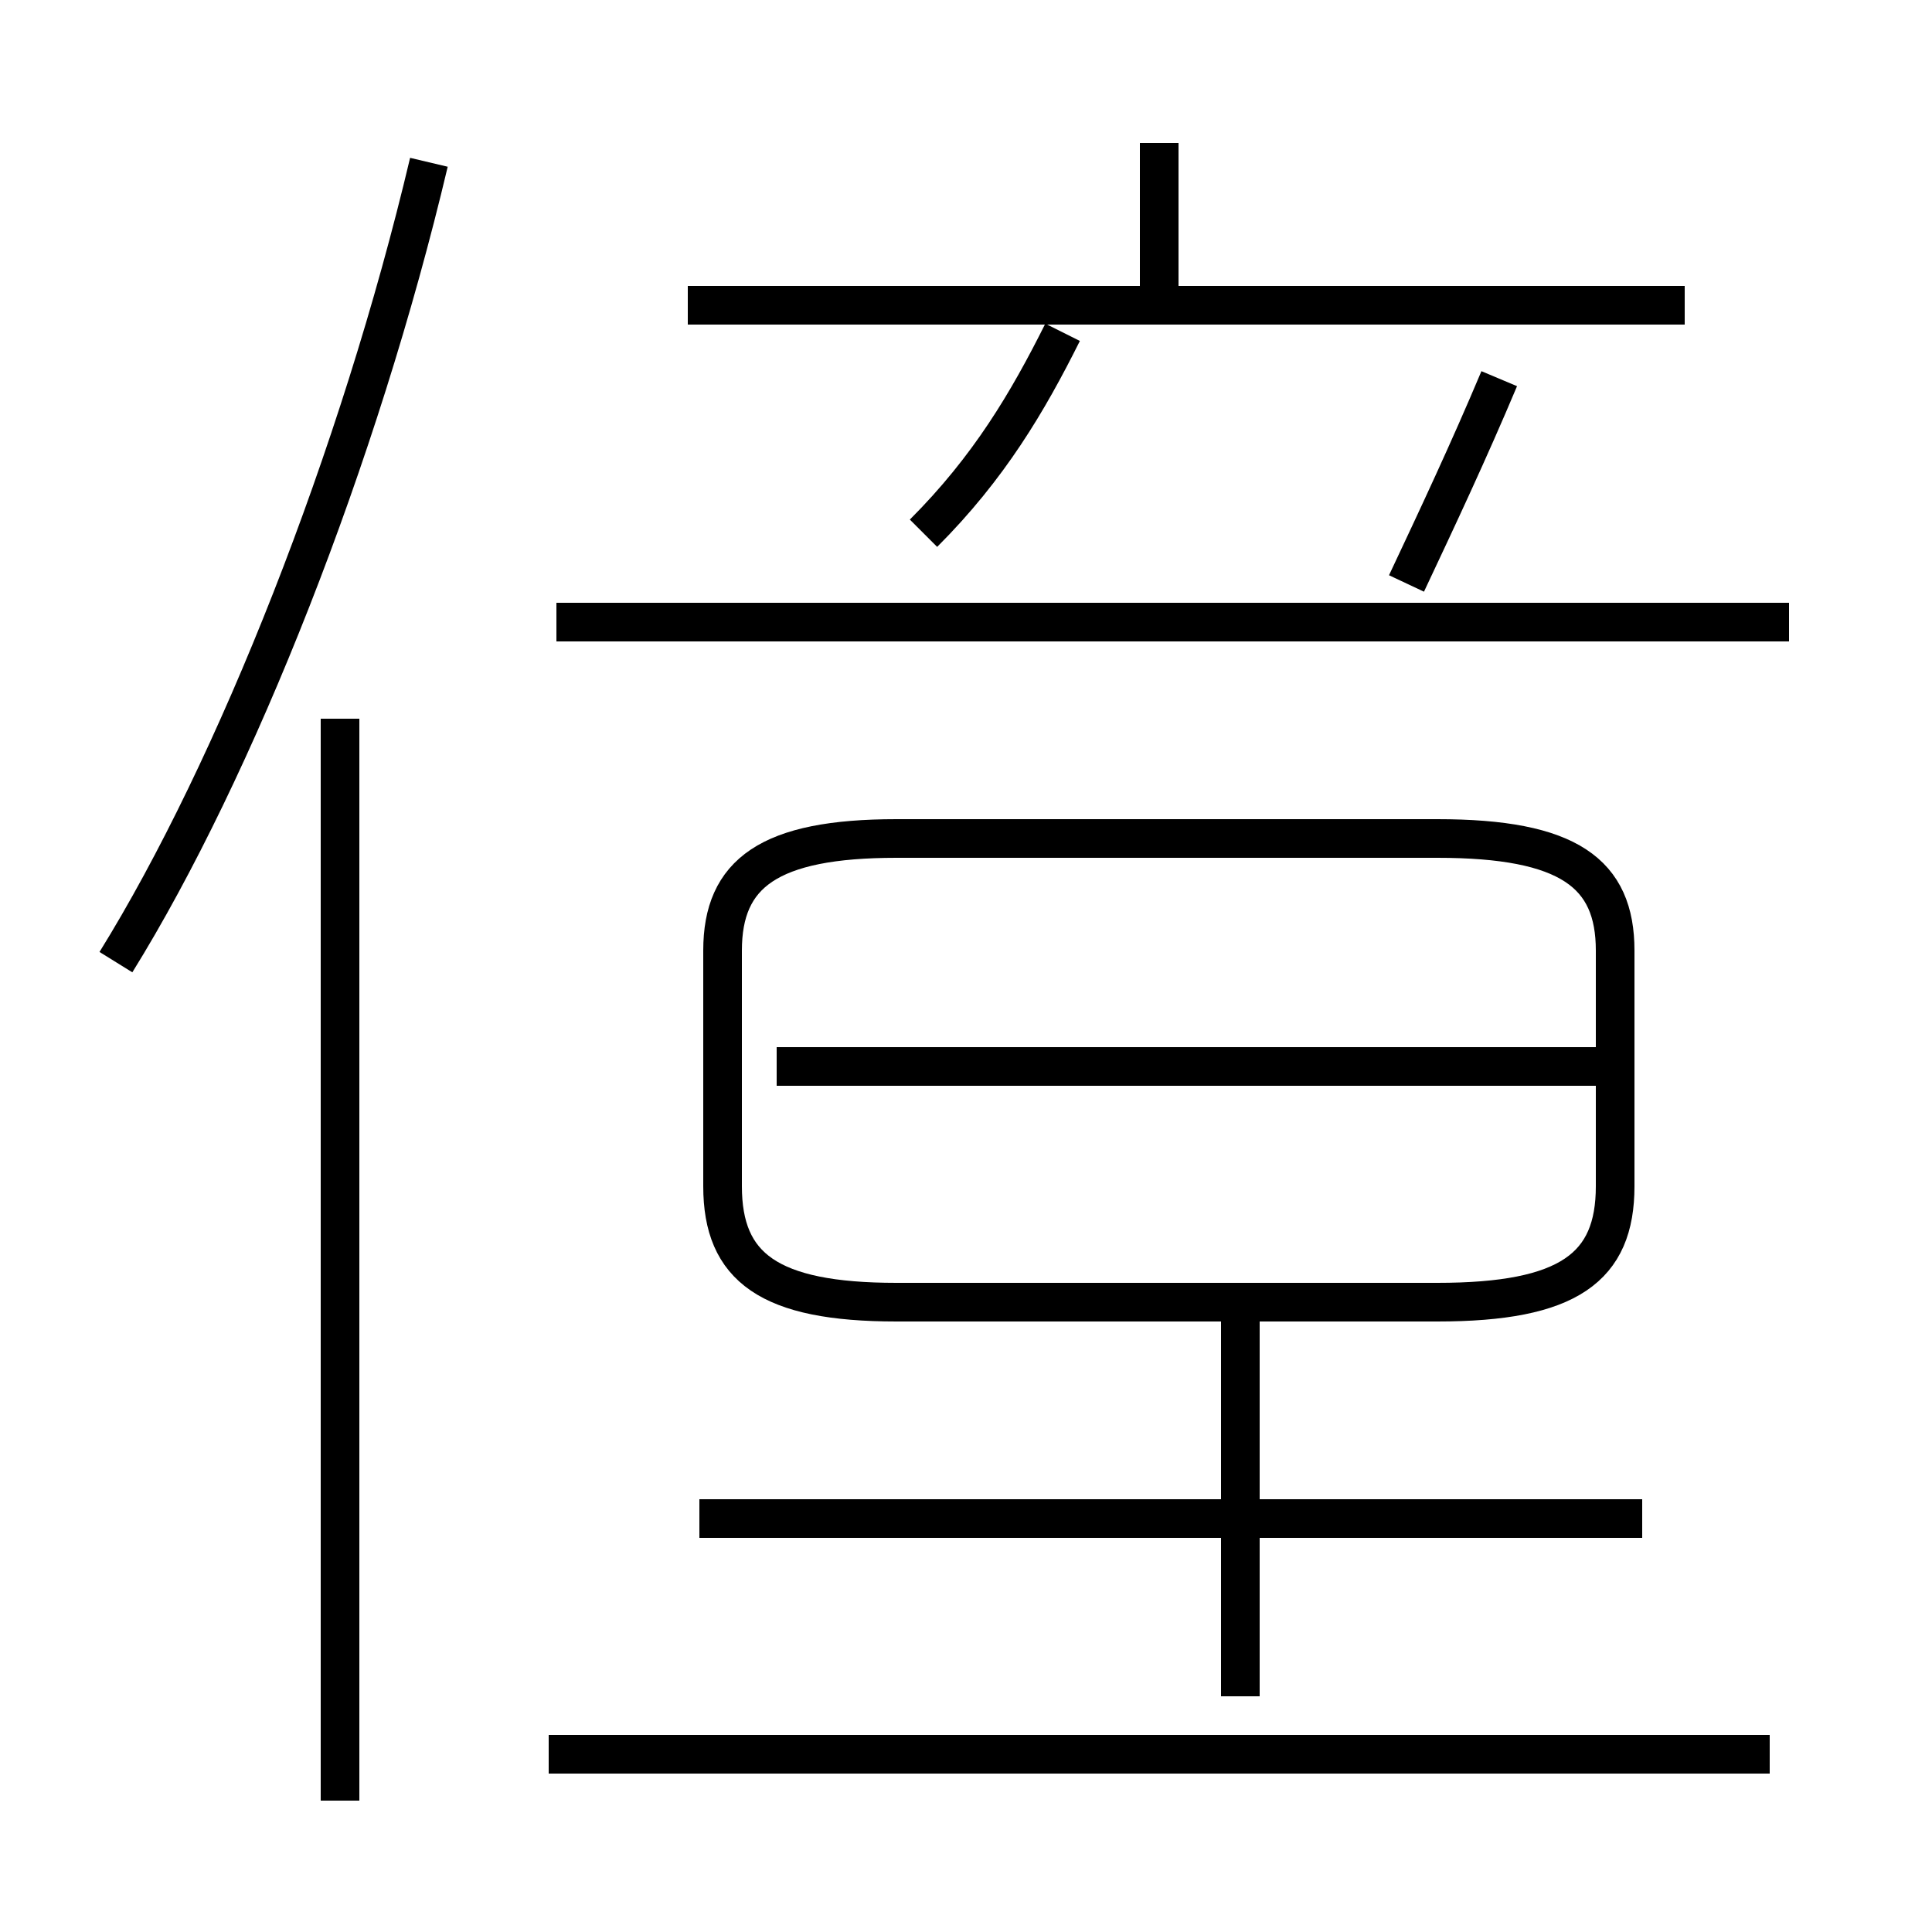 <?xml version='1.0' encoding='utf8'?>
<svg viewBox="0.0 -44.0 50.0 50.0" version="1.1" xmlns="http://www.w3.org/2000/svg">
<rect x="0.0" y="-44.0" width="50.0" height="50.0" fill="#808080" stroke="none"/>
<rect x="-1000" y="-1000" width="2000" height="2000" stroke="white" fill="white"/>
<g style="fill:none; stroke:#000000;  stroke-width:1">
<path d="M 3.0 19.1 C 6.1 24.1 9.3 32.2 11.1 39.8 M 8.8 -2.6 L 8.8 25.4 M 30.0 36.0 L 30.0 40.3 M 43.6 36.1 L 17.8 36.1 M 23.9 30.2 C 25.6 31.9 26.6 33.6 27.5 35.4 M 36.4 28.9 C 37.2 30.6 38.0 32.3 38.8 34.2 M 46.3 27.9 L 14.4 27.9 M 23.2 10.3 L 37.2 10.3 C 40.6 10.3 41.8 11.2 41.8 13.3 L 41.8 19.4 C 41.8 21.4 40.6 22.3 37.2 22.3 L 23.2 22.3 C 19.9 22.3 18.7 21.4 18.7 19.4 L 18.7 13.3 C 18.7 11.2 19.9 10.3 23.2 10.3 Z M 41.8 16.4 L 20.1 16.4 M 42.5 4.7 L 18.1 4.7 M 45.8 -1.4 L 14.2 -1.4 M 32.1 0.1 L 32.1 10.3 " transform="scale(1, -1)" />
</g>
</svg>